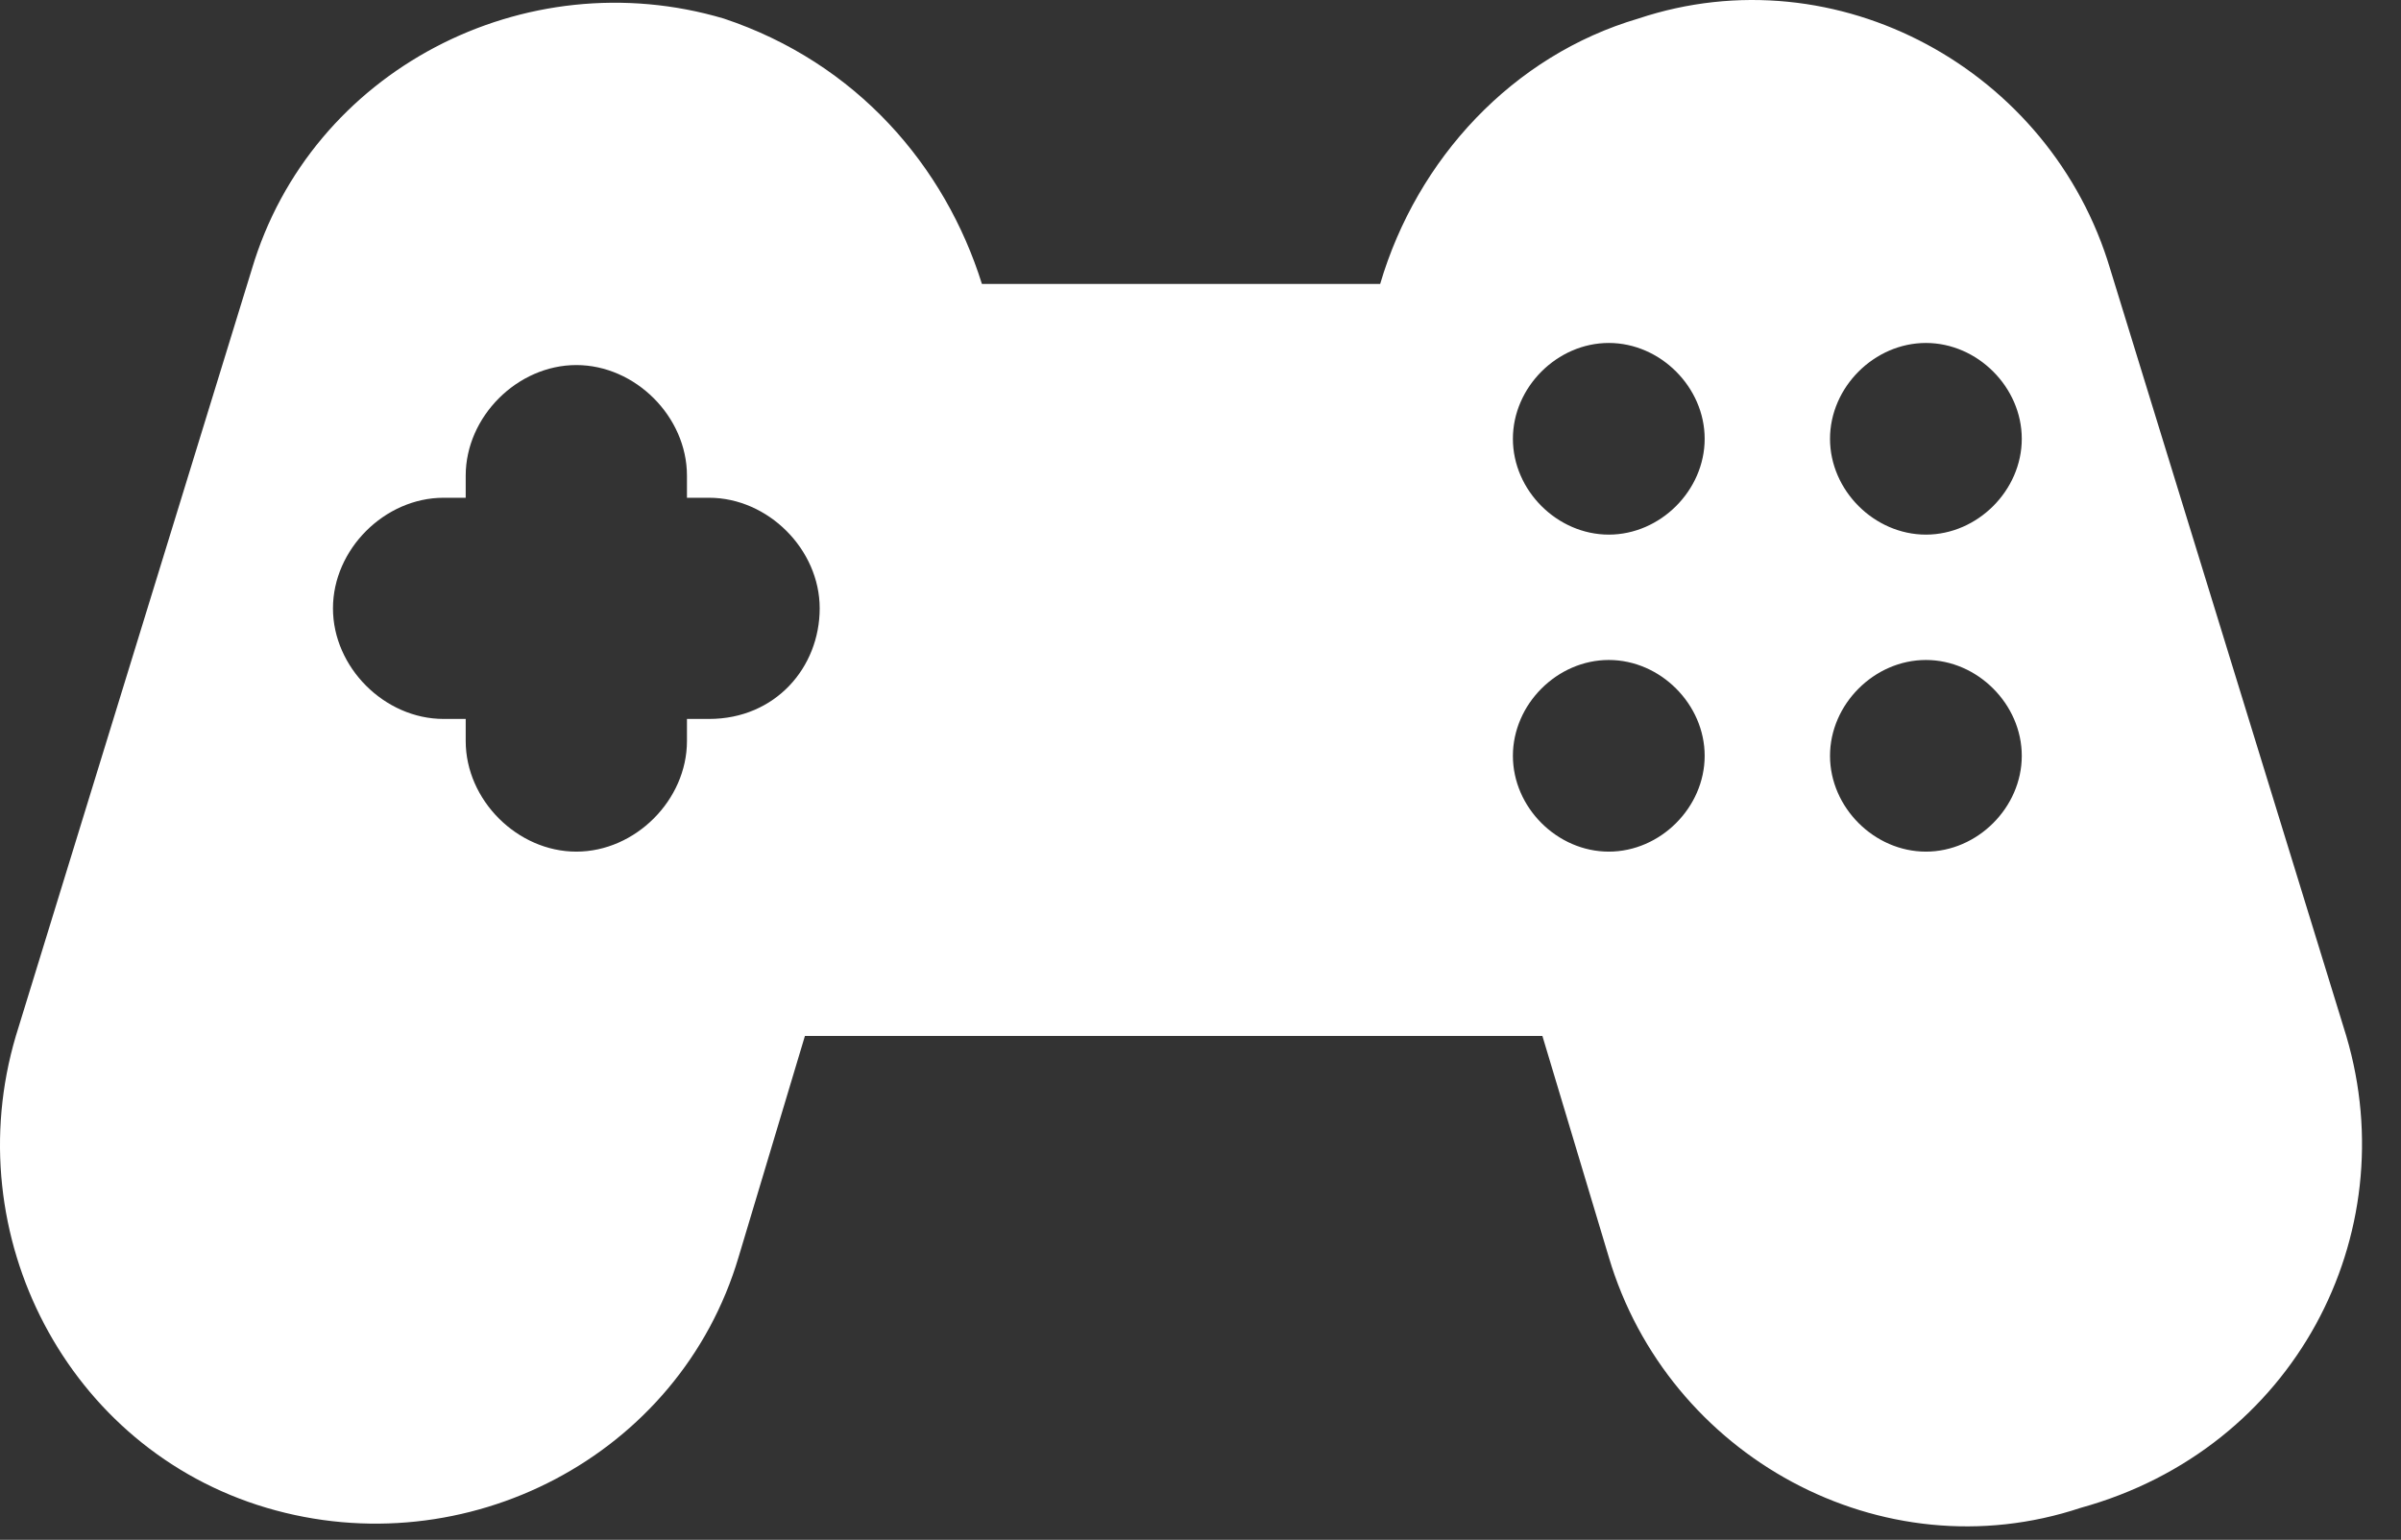<?xml version="1.0" encoding="UTF-8" standalone="no"?>
<svg width="53px" height="34px" viewBox="0 0 53 34" version="1.1" xmlns="http://www.w3.org/2000/svg" xmlns:xlink="http://www.w3.org/1999/xlink">
    <rect x="0" y="0" width="53" height="34" fill="#333333" stroke="none"/>
    <!-- Generator: Sketch 3.8.1 (29687) - http://www.bohemiancoding.com/sketch -->
    <title>Shape</title>
    <desc>Created with Sketch.</desc>
    <defs></defs>
    <g id="Page-1" stroke="none" stroke-width="1" fill="none" fill-rule="evenodd">
        <path d="M51.792,22.875 L46.582,5.945 C45.28,1.55 40.559,-1.055 36.164,0.41 C33.396,1.224 31.28,3.503 30.466,6.27 L21.675,6.27 C20.861,3.666 18.908,1.387 15.978,0.41 C11.582,-0.892 6.861,1.55 5.559,5.945 L0.35,22.875 C-0.953,27.27 1.489,31.991 5.885,33.294 C10.28,34.596 15.001,32.154 16.303,27.759 L17.768,22.875 L34.047,22.875 L35.513,27.759 C36.815,32.154 41.536,34.759 45.931,33.294 C50.652,31.991 53.094,27.27 51.792,22.875 L51.792,22.875 Z M15.652,15.875 L15.164,15.875 L15.164,16.363 C15.164,17.666 14.024,18.805 12.722,18.805 C11.42,18.805 10.28,17.666 10.28,16.363 L10.28,15.875 L9.792,15.875 C8.489,15.875 7.35,14.736 7.35,13.433 C7.35,12.131 8.489,10.991 9.792,10.991 L10.28,10.991 L10.28,10.503 C10.28,9.201 11.42,8.061 12.722,8.061 C14.024,8.061 15.164,9.201 15.164,10.503 L15.164,10.991 L15.652,10.991 C16.954,10.991 18.094,12.131 18.094,13.433 C18.094,14.736 17.117,15.875 15.652,15.875 L15.652,15.875 Z M35.513,18.805 C34.373,18.805 33.396,17.829 33.396,16.689 C33.396,15.55 34.373,14.573 35.513,14.573 C36.652,14.573 37.629,15.55 37.629,16.689 C37.629,17.829 36.652,18.805 35.513,18.805 L35.513,18.805 Z M35.513,11.805 C34.373,11.805 33.396,10.829 33.396,9.689 C33.396,8.55 34.373,7.573 35.513,7.573 C36.652,7.573 37.629,8.55 37.629,9.689 C37.629,10.829 36.652,11.805 35.513,11.805 L35.513,11.805 Z M42.513,18.805 C41.373,18.805 40.396,17.829 40.396,16.689 C40.396,15.55 41.373,14.573 42.513,14.573 C43.652,14.573 44.629,15.55 44.629,16.689 C44.629,17.829 43.652,18.805 42.513,18.805 L42.513,18.805 Z M42.513,11.805 C41.373,11.805 40.396,10.829 40.396,9.689 C40.396,8.55 41.373,7.573 42.513,7.573 C43.652,7.573 44.629,8.55 44.629,9.689 C44.629,10.829 43.652,11.805 42.513,11.805 L42.513,11.805 Z" id="Shape" fill="#FFFFFF"></path>
    </g>
</svg>